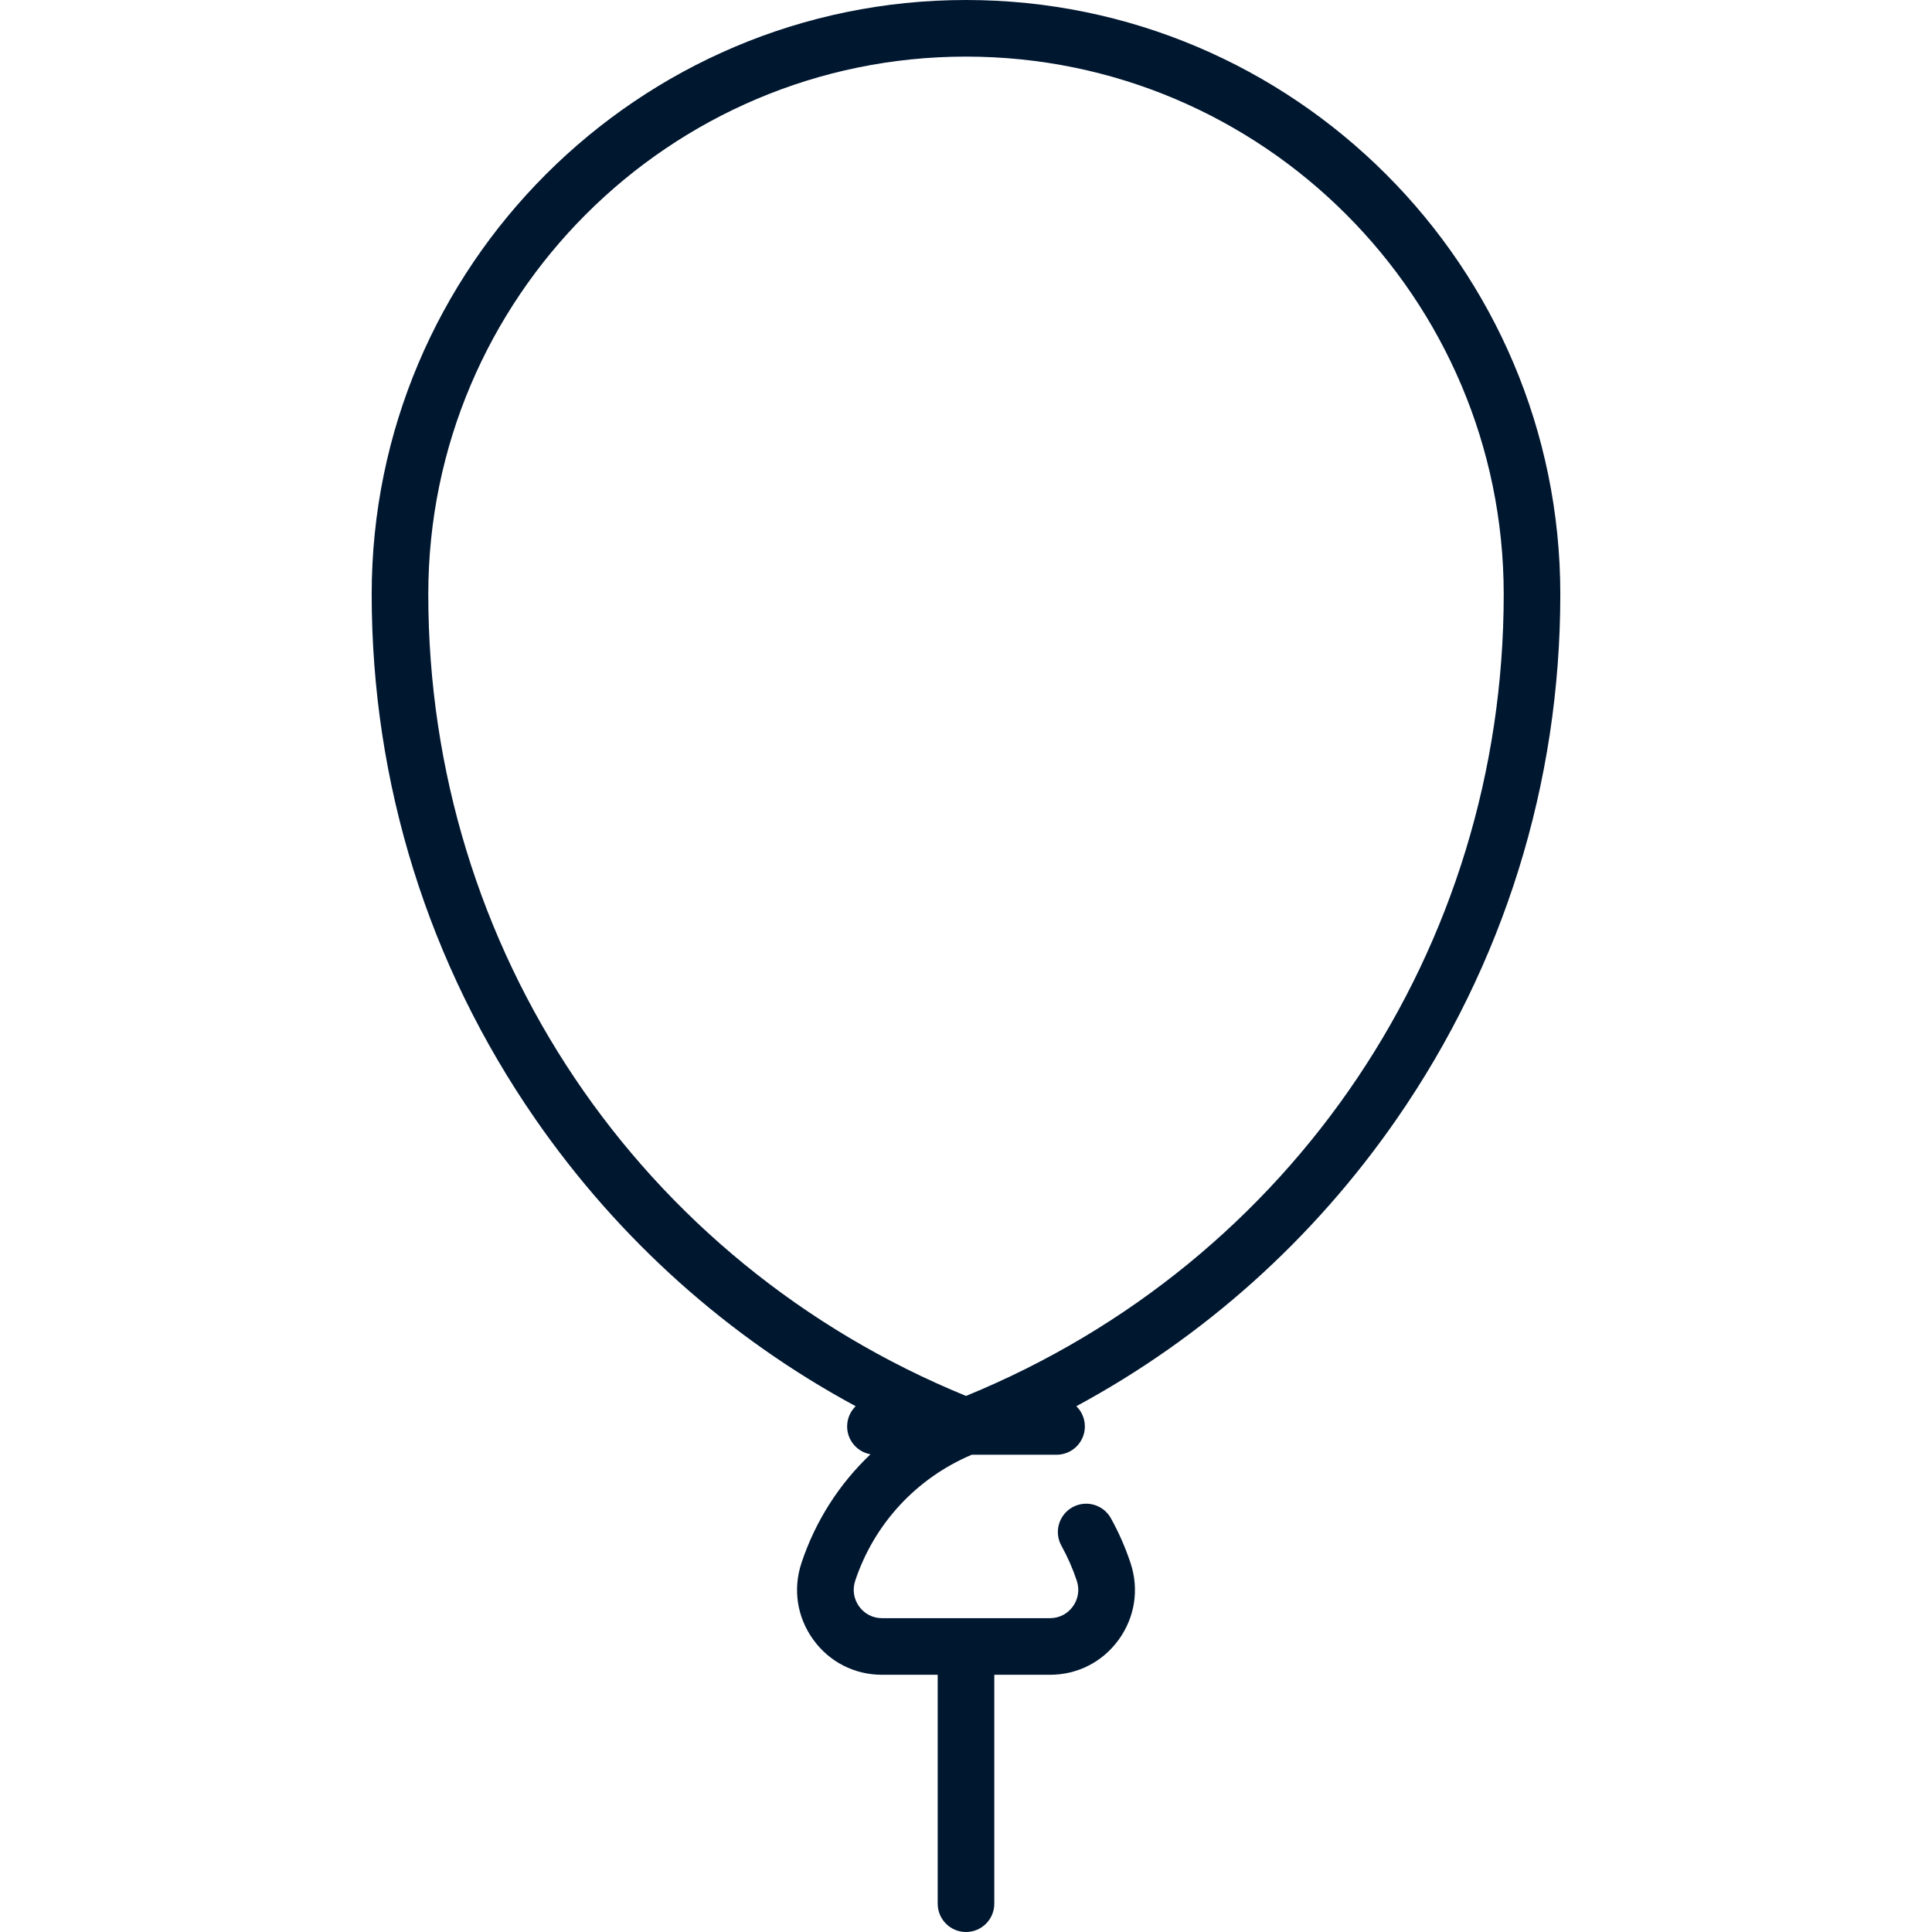 <?xml version="1.0" encoding="iso-8859-1"?>
<!-- Generator: Adobe Illustrator 19.0.0, SVG Export Plug-In . SVG Version: 6.00 Build 0)  -->
<svg version="1.1" id="Capa_1" xmlns="http://www.w3.org/2000/svg" xmlns:xlink="http://www.w3.org/1999/xlink" x="0px" y="0px"
	 viewBox="0 0 512 512" style="enable-background:new 0 0 512 512;" xml:space="preserve">
<g>
	<g>
		<path fill="#001730" d="M256,0C169.154,0,98.5,70.654,98.5,157.5c0,50.024,15.005,98.121,43.393,139.091
			c22.13,31.938,51.128,57.849,84.866,76.069c-1.392,1.362-2.259,3.259-2.259,5.36c0,3.696,2.675,6.759,6.193,7.379
			c-8.272,7.841-14.595,17.674-18.288,28.783c-2.316,6.968-1.184,14.374,3.106,20.322c4.277,5.929,10.924,9.329,18.236,9.329H248.5
			V504.5c0,4.143,3.358,7.5,7.5,7.5c4.142,0,7.5-3.357,7.5-7.5v-60.666h14.753c7.313,0,13.959-3.4,18.236-9.329
			c4.29-5.948,5.423-13.354,3.106-20.322c-1.356-4.079-3.103-8.057-5.189-11.822c-2.009-3.622-6.572-4.935-10.196-2.923
			c-3.622,2.009-4.931,6.573-2.923,10.196c1.639,2.956,3.01,6.079,4.074,9.281c0.777,2.339,0.399,4.822-1.037,6.813
			c-1.424,1.974-3.637,3.105-6.071,3.105h-44.506c-2.435,0-4.647-1.132-6.07-3.105c-1.437-1.991-1.815-4.475-1.038-6.813
			c5.024-15.112,16.248-27.205,30.887-33.395h22.476c4.142,0,7.5-3.357,7.5-7.5c0-2.102-0.867-3.999-2.259-5.36
			c33.738-18.22,62.736-44.131,84.865-76.069c28.388-40.97,43.393-89.066,43.393-139.091C413.5,70.654,342.846,0,256,0z
			 M256,369.937C169.33,334.453,113.5,251.393,113.5,157.5C113.5,78.925,177.424,15,256,15s142.5,63.925,142.5,142.5
			C398.5,251.394,342.67,334.453,256,369.937z"/>
	</g>
</g>
<g>
</g>
<g>
</g>
<g>
</g>
<g>
</g>
<g>
</g>
<g>
</g>
<g>
</g>
<g>
</g>
<g>
</g>
<g>
</g>
<g>
</g>
<g>
</g>
<g>
</g>
<g>
</g>
<g>
</g>
</svg>
